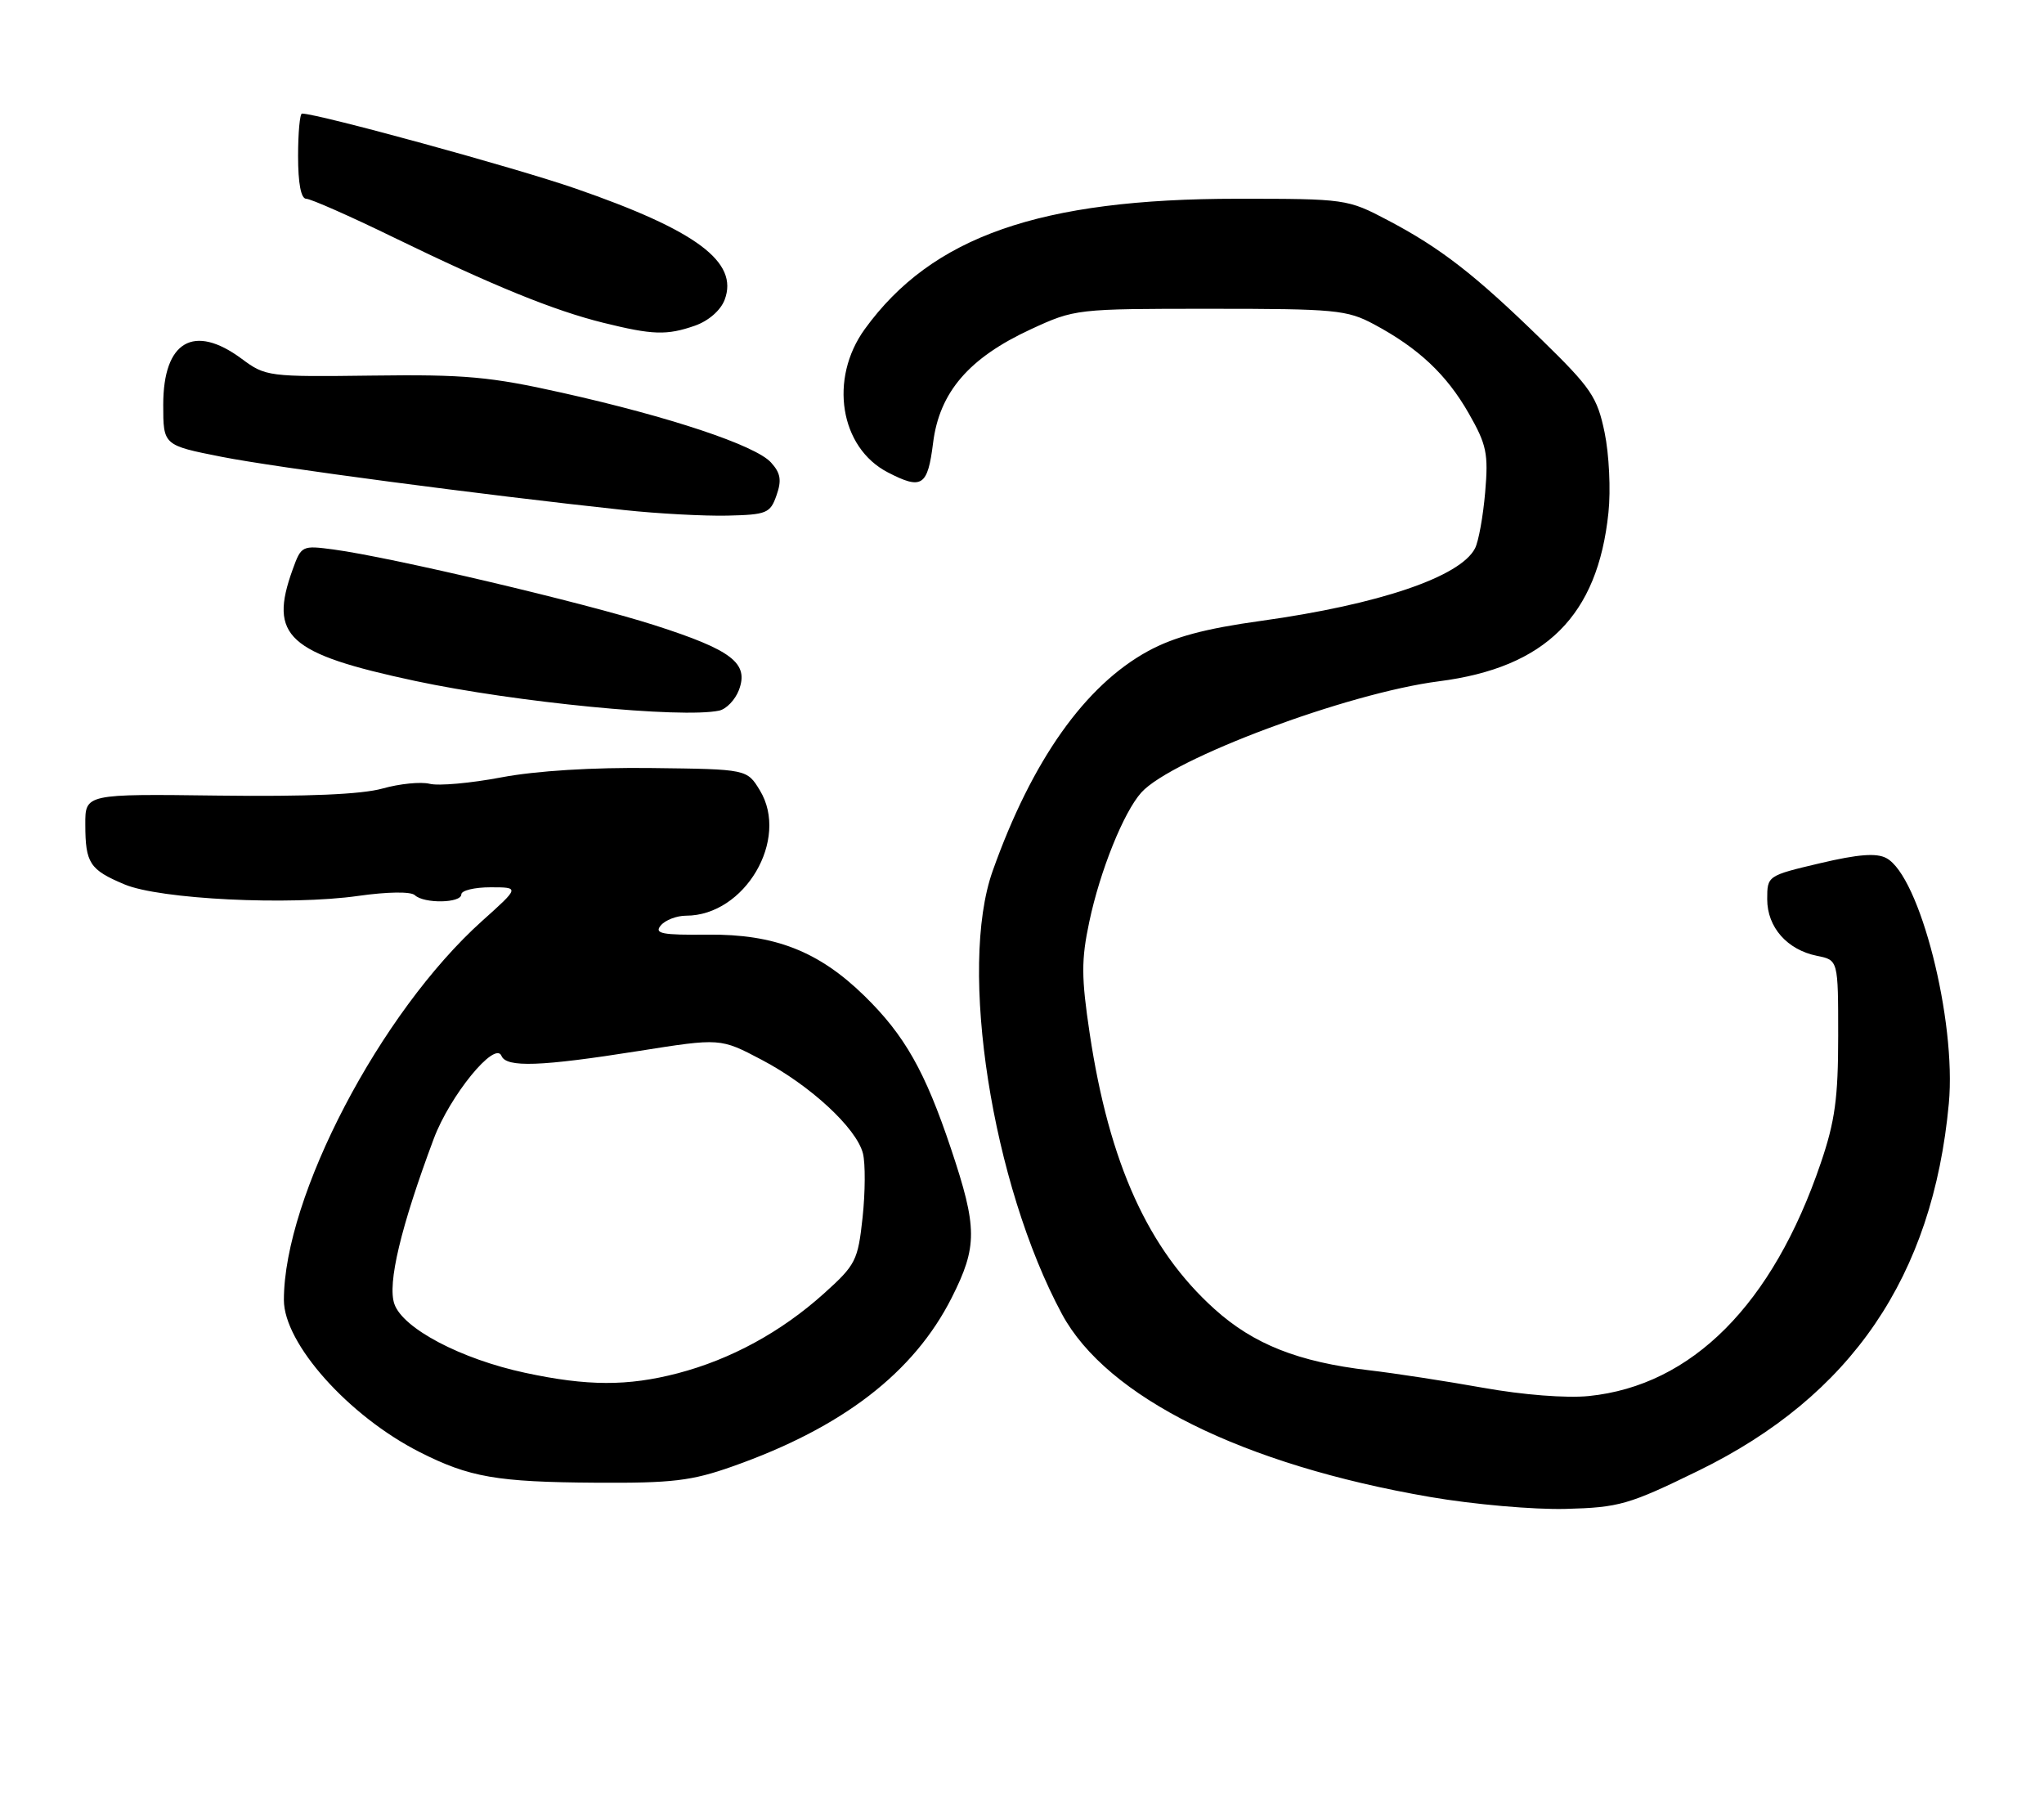 <?xml version="1.0" encoding="UTF-8" standalone="no"?>
<!DOCTYPE svg PUBLIC "-//W3C//DTD SVG 1.1//EN" "http://www.w3.org/Graphics/SVG/1.1/DTD/svg11.dtd" >
<svg xmlns="http://www.w3.org/2000/svg" xmlns:xlink="http://www.w3.org/1999/xlink" version="1.1" viewBox="0 0 288 256">
 <g >
 <path fill="currentColor"
d=" M 239.31 207.19 C 260.86 196.66 272.33 179.84 274.59 155.46 C 275.68 143.77 270.49 123.40 265.79 120.89 C 264.40 120.14 261.82 120.34 256.44 121.61 C 249.03 123.36 249.00 123.38 249.00 126.68 C 249.00 130.63 251.81 133.81 256.03 134.66 C 259.00 135.25 259.00 135.25 259.00 145.95 C 259.00 154.67 258.55 157.98 256.55 163.84 C 249.78 183.76 238.40 195.19 223.87 196.67 C 220.72 196.99 214.57 196.51 209.00 195.51 C 203.78 194.58 196.53 193.46 192.91 193.04 C 182.93 191.87 176.64 189.38 171.14 184.43 C 161.78 176.02 156.29 163.89 153.54 145.61 C 152.35 137.67 152.34 135.23 153.48 129.86 C 155.00 122.66 158.33 114.40 160.82 111.64 C 165.12 106.88 189.90 97.62 202.74 95.98 C 217.78 94.05 225.12 86.76 226.63 72.22 C 226.97 69.05 226.72 63.97 226.09 60.93 C 225.05 55.92 224.20 54.67 217.22 47.86 C 207.82 38.69 202.99 34.94 195.51 31.01 C 189.87 28.04 189.59 28.00 174.36 28.00 C 146.50 28.00 131.30 33.32 121.85 46.36 C 116.78 53.36 118.34 63.06 125.10 66.55 C 129.89 69.03 130.71 68.50 131.47 62.41 C 132.36 55.26 136.52 50.42 145.24 46.39 C 151.45 43.52 151.66 43.50 170.50 43.50 C 188.17 43.50 189.79 43.65 193.62 45.70 C 199.87 49.05 203.83 52.77 206.95 58.24 C 209.47 62.65 209.73 63.90 209.26 69.36 C 208.97 72.73 208.33 76.29 207.83 77.25 C 205.76 81.27 194.29 85.16 177.66 87.47 C 169.78 88.56 165.44 89.73 161.79 91.71 C 152.88 96.56 145.40 107.13 139.87 122.69 C 135.00 136.36 139.77 166.81 149.63 185.12 C 155.94 196.83 175.12 206.36 201.50 210.89 C 207.59 211.94 216.13 212.69 220.62 212.57 C 228.15 212.37 229.50 211.98 239.31 207.19 Z  M 103.20 206.59 C 118.71 201.12 128.76 193.38 134.10 182.81 C 137.74 175.59 137.73 172.97 133.99 161.81 C 130.34 150.91 127.46 145.83 121.80 140.30 C 115.36 134.01 109.16 131.58 99.73 131.67 C 93.24 131.74 92.15 131.52 93.10 130.38 C 93.73 129.62 95.34 129.00 96.67 129.00 C 104.94 129.00 111.26 118.25 107.07 111.35 C 105.25 108.36 105.25 108.36 91.87 108.20 C 83.57 108.09 75.53 108.59 70.66 109.51 C 66.35 110.33 61.79 110.74 60.54 110.42 C 59.29 110.11 56.30 110.41 53.88 111.09 C 50.95 111.91 43.29 112.24 30.75 112.08 C 12.00 111.84 12.00 111.84 12.02 116.17 C 12.03 121.61 12.64 122.53 17.54 124.59 C 22.51 126.69 40.80 127.59 50.50 126.21 C 54.61 125.63 57.89 125.58 58.45 126.11 C 59.75 127.33 65.00 127.24 65.00 126.00 C 65.00 125.45 66.85 125.00 69.11 125.00 C 73.22 125.00 73.22 125.00 67.92 129.75 C 53.58 142.63 40.00 168.59 40.00 183.14 C 40.00 189.28 49.12 199.49 59.14 204.57 C 66.15 208.12 70.00 208.79 84.00 208.88 C 94.72 208.95 97.46 208.62 103.20 206.59 Z  M 104.11 97.22 C 105.55 93.42 103.15 91.58 92.17 88.06 C 82.33 84.91 55.18 78.51 46.99 77.41 C 42.56 76.82 42.45 76.87 41.24 80.22 C 37.83 89.65 40.50 92.08 58.50 95.93 C 72.61 98.94 96.05 101.23 101.33 100.11 C 102.33 99.90 103.58 98.60 104.11 97.22 Z  M 109.41 69.78 C 110.16 67.66 109.99 66.64 108.63 65.15 C 106.46 62.75 94.43 58.73 79.20 55.33 C 69.06 53.06 65.49 52.74 52.50 52.91 C 37.83 53.10 37.42 53.05 34.06 50.55 C 27.31 45.55 23.00 48.07 23.00 57.02 C 23.00 62.73 23.00 62.73 31.25 64.36 C 38.86 65.86 67.78 69.69 88.00 71.86 C 92.67 72.36 99.19 72.71 102.48 72.64 C 108.03 72.51 108.53 72.31 109.41 69.78 Z  M 97.92 45.88 C 99.83 45.21 101.53 43.73 102.10 42.24 C 104.12 36.91 98.15 32.46 81.03 26.54 C 72.58 23.61 44.78 16.00 42.55 16.00 C 42.25 16.00 42.00 18.70 42.00 22.00 C 42.00 25.82 42.41 28.00 43.14 28.00 C 43.76 28.00 49.28 30.43 55.39 33.41 C 69.49 40.27 78.05 43.75 85.00 45.47 C 91.99 47.20 93.95 47.26 97.92 45.88 Z  M 74.00 193.40 C 64.95 191.46 56.78 187.16 55.57 183.71 C 54.56 180.85 56.47 172.85 61.11 160.44 C 63.39 154.34 69.76 146.54 70.66 148.75 C 71.34 150.42 76.19 150.25 90.00 148.06 C 101.50 146.24 101.50 146.24 107.30 149.29 C 114.16 152.89 120.69 158.93 121.59 162.50 C 121.94 163.90 121.92 167.95 121.54 171.50 C 120.88 177.60 120.58 178.19 116.09 182.23 C 110.06 187.65 102.97 191.51 95.47 193.47 C 88.43 195.30 82.75 195.28 74.00 193.40 Z "/>
</g>
</svg>